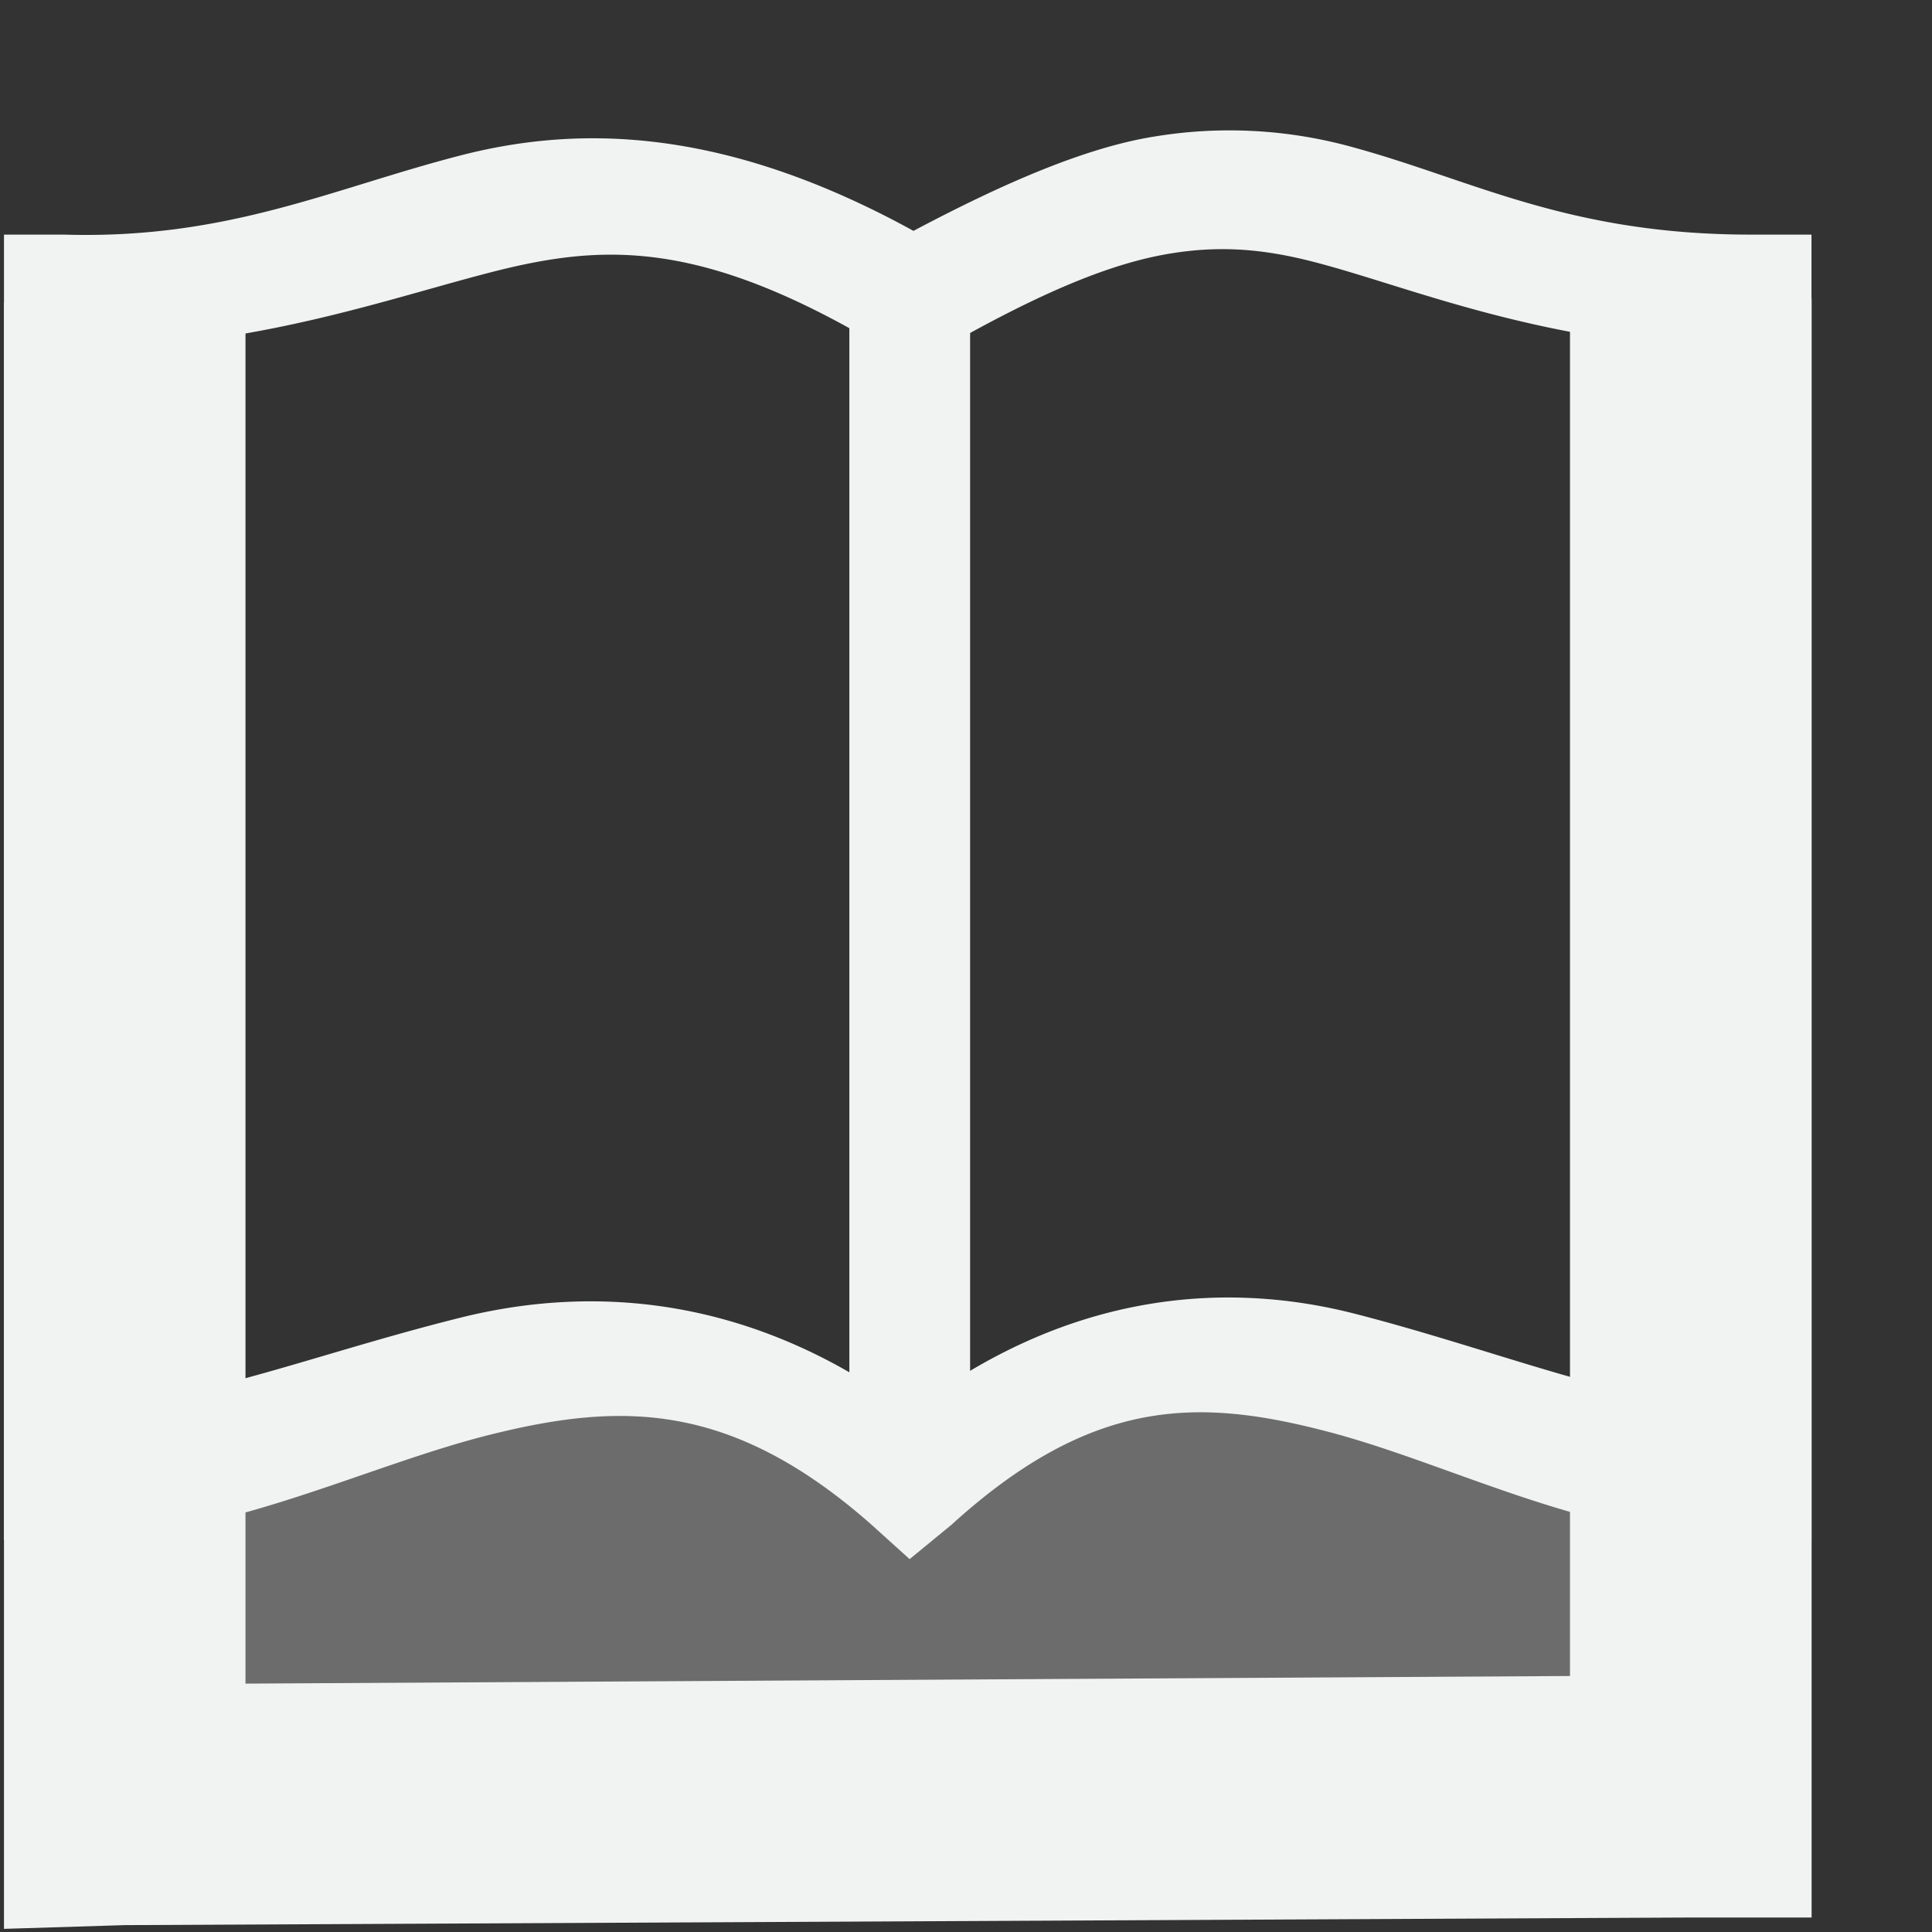 <svg xmlns="http://www.w3.org/2000/svg" viewBox="0 0 16 16">
    <rect x="0" y="0" width="16" height="16" fill="#333333" stroke="none"/>
    <g fill="#f1f2f2">
        <path style="line-height:normal;-inkscape-font-specification:Sans;text-indent:0;text-align:start;text-decoration-line:none;text-transform:none;marker:none" d="M9.565 1.13c-.564.089-1.24.379-2 .782-1.544-.849-2.746-.884-3.75-.625-1.065.274-1.928.696-3.282.656h-.5v10.812h.5c1.322 0 2.467-.61 3.532-.875 1.064-.264 1.982-.287 3.156.75l.312.282.344-.282c1.167-1.063 2.048-1.05 3.094-.78 1.046.268 2.17.897 3.5.905h.531V1.943h-.5c-1.507 0-2.296-.448-3.281-.719a3.816 3.816 0 0 0-1.656-.094zm.125.97c.482-.08.871-.02 1.28.093.723.198 1.67.586 3.032.687v8.75c-.866-.13-1.757-.487-2.781-.75-1.107-.284-2.41-.166-3.688.813-1.287-.955-2.6-1.06-3.718-.781-1.035.257-1.916.596-2.782.718V2.88c1.264-.075 2.232-.419 3.032-.625.92-.236 1.735-.284 3.25.625l.25.125.25-.125c.82-.467 1.393-.701 1.875-.78z" color="#000" font-weight="400" font-family="Sans" overflow="visible"/>
        <path d="M7.034 2.35h1v9.602h-1z"/>
        <path style="line-height:normal;-inkscape-font-specification:Sans;text-indent:0;text-align:start;text-decoration-line:none;text-transform:none;marker:none" d="M13.002 2.474V13.88l-10.969.063V2.505h-2v13.469l1-.031 12.97-.063h1V2.474h-2z" color="#000" font-weight="400" font-family="Sans" overflow="visible"/>
        <path style="marker:none" d="M.909 14.724v-2.187l4.22-1.13 2.226.596 2.503-.67 3.742 1.002v2.452z" color="#000" overflow="visible" opacity=".3"/>
    </g>
</svg>
